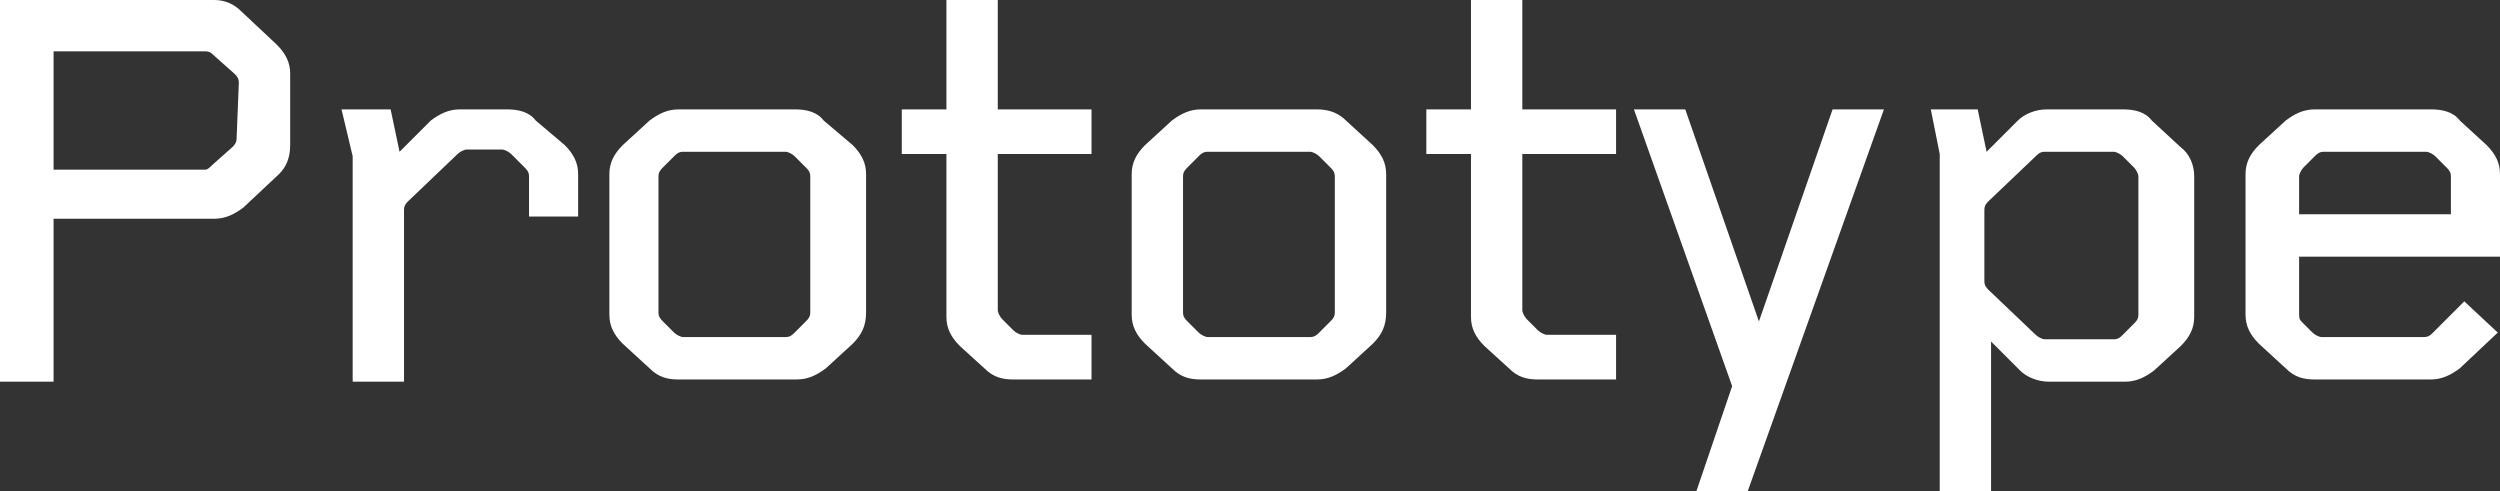 <?xml version="1.0" encoding="UTF-8"?>
<svg width="112px" height="22px" viewBox="0 0 112 22" version="1.1" xmlns="http://www.w3.org/2000/svg" xmlns:xlink="http://www.w3.org/1999/xlink">
    <rect x="0" y="0" width="112" height="22" fill="#333333" stroke="none"/>
    <!-- Generator: Sketch 48.2 (47327) - http://www.bohemiancoding.com/sketch -->
    <title>prototype</title>
    <desc>Created with Sketch.</desc>
    <defs></defs>
    <g id="job-listing" stroke="none" stroke-width="1" fill="none" fill-rule="evenodd" transform="translate(-151, -50)">
        <g id="Hero-image" fill="#FFFFFF" fill-rule="nonzero">
            <g id="Nav" transform="translate(151, 47)">
                <g id="prototype" transform="translate(0, 3)">
                    <path d="M24,5.4 C23.7,5 23.2,4.9 22.7,4.9 L20.6,4.9 C20.1,4.9 19.7,5.1 19.3,5.4 L17.9,6.8 L17.5,4.9 L15.3,4.9 L15.8,7 L15.8,17.1 L18.1,17.1 L18.1,9.4 C18.1,9.2 18.2,9.1 18.3,9 L20.5,6.9 C20.6,6.8 20.8,6.7 20.9,6.7 L22.5,6.7 C22.6,6.7 22.8,6.8 22.9,6.9 L23.5,7.5 C23.6,7.6 23.7,7.7 23.7,7.9 L23.7,9.7 L25.9,9.7 L25.9,7.8 C25.9,7.3 25.7,6.9 25.3,6.5 L24,5.4 Z M36.9,5.4 C36.6,5 36.1,4.9 35.6,4.9 L30.4,4.9 C29.9,4.9 29.5,5.1 29.1,5.4 L27.9,6.5 C27.5,6.9 27.3,7.3 27.3,7.8 L27.3,14.1 C27.3,14.6 27.5,15 27.9,15.4 L29.1,16.5 C29.5,16.9 29.9,17 30.4,17 L35.7,17 C36.2,17 36.6,16.8 37,16.5 L38.2,15.4 C38.6,15 38.8,14.6 38.8,14 L38.8,7.8 C38.8,7.3 38.6,6.9 38.2,6.5 L36.9,5.4 Z M36.3,14 C36.3,14.2 36.2,14.3 36.1,14.4 L35.6,14.9 C35.5,15 35.4,15.1 35.2,15.1 L30.6,15.1 C30.5,15.1 30.3,15 30.2,14.9 L29.7,14.4 C29.6,14.3 29.5,14.2 29.5,14 L29.5,7.9 C29.5,7.7 29.6,7.6 29.7,7.5 L30.2,7 C30.3,6.9 30.4,6.8 30.6,6.8 L35.2,6.8 C35.3,6.8 35.5,6.9 35.6,7 L36.1,7.5 C36.2,7.6 36.3,7.7 36.3,7.9 L36.3,14 Z M44.7,0 L42.4,0 L42.4,4.9 L40.4,4.9 L40.4,6.9 L42.4,6.9 L42.4,14.2 C42.4,14.7 42.6,15.1 43,15.5 L44.1,16.5 C44.5,16.9 44.9,17 45.4,17 L48.9,17 L48.9,15 L45.8,15 C45.7,15 45.5,14.9 45.4,14.8 L44.9,14.3 C44.8,14.2 44.7,14 44.7,13.9 L44.7,6.9 L48.9,6.9 L48.9,4.9 L44.7,4.9 L44.7,0 Z M60.3,5.4 C60,5.1 59.6,4.9 59,4.9 L53.8,4.9 C53.3,4.9 52.9,5.1 52.5,5.4 L51.3,6.5 C50.9,6.9 50.7,7.3 50.7,7.8 L50.7,14.1 C50.7,14.6 50.9,15 51.3,15.4 L52.5,16.5 C52.9,16.9 53.3,17 53.8,17 L59,17 C59.5,17 59.9,16.8 60.3,16.5 L61.5,15.4 C61.9,15 62.1,14.6 62.1,14 L62.1,7.8 C62.1,7.3 61.9,6.9 61.5,6.5 L60.3,5.4 Z M59.8,14 C59.8,14.2 59.7,14.3 59.6,14.4 L59.1,14.9 C59,15 58.9,15.1 58.7,15.1 L54.1,15.1 C54,15.1 53.8,15 53.7,14.9 L53.2,14.4 C53.1,14.3 53,14.2 53,14 L53,7.9 C53,7.7 53.1,7.6 53.2,7.5 L53.7,7 C53.8,6.9 53.9,6.8 54.1,6.8 L58.7,6.8 C58.8,6.8 59,6.9 59.1,7 L59.6,7.5 C59.7,7.6 59.8,7.7 59.8,7.9 L59.8,14 Z M68.2,0 L65.9,0 L65.9,4.9 L63.9,4.9 L63.9,6.9 L65.9,6.9 L65.9,14.2 C65.9,14.7 66.1,15.1 66.5,15.5 L67.6,16.5 C68,16.9 68.4,17 68.9,17 L72.4,17 L72.4,15 L69.3,15 C69.2,15 69,14.9 68.9,14.8 L68.4,14.3 C68.3,14.2 68.2,14 68.2,13.9 L68.2,6.9 L72.4,6.9 L72.4,4.9 L68.2,4.9 L68.2,0 Z M78.8,14.4 L75.5,4.9 L73.2,4.9 L77.6,17.3 L76,22 L78.3,22 L84.4,4.9 L82.1,4.9 L78.8,14.4 Z M96.4,5.4 C96.1,5 95.6,4.9 95.1,4.9 L91.7,4.9 C91.2,4.9 90.7,5.1 90.4,5.4 L89,6.8 L88.6,4.9 L86.5,4.9 L86.9,6.9 L86.9,22 L89.2,22 L89.2,15.3 L90.5,16.6 C90.8,16.9 91.3,17.1 91.8,17.1 L95.2,17.1 C95.7,17.1 96.1,16.9 96.5,16.6 L97.7,15.5 C98.1,15.1 98.3,14.7 98.3,14.2 L98.3,7.9 C98.3,7.4 98.1,6.9 97.7,6.6 L96.4,5.4 Z M95.8,14.1 C95.8,14.3 95.7,14.4 95.6,14.5 L95.1,15 C95,15.1 94.9,15.2 94.7,15.2 L91.6,15.2 C91.5,15.2 91.3,15.1 91.2,15 L89.1,13 C89,12.9 88.9,12.8 88.9,12.6 L88.9,9.4 C88.9,9.2 89,9.1 89.1,9 L91.2,7 C91.3,6.9 91.4,6.8 91.6,6.8 L94.7,6.8 C94.8,6.8 95,6.9 95.1,7 L95.6,7.5 C95.7,7.6 95.8,7.8 95.8,7.9 L95.8,14.1 Z M112,7.8 C112,7.3 111.8,6.9 111.4,6.5 L110.2,5.4 C109.9,5 109.4,4.9 108.9,4.9 L103.7,4.9 C103.2,4.9 102.8,5.1 102.4,5.4 L101.2,6.5 C100.8,6.9 100.6,7.3 100.6,7.8 L100.6,14.1 C100.6,14.6 100.8,15 101.2,15.4 L102.4,16.5 C102.8,16.9 103.2,17 103.7,17 L108.9,17 C109.4,17 109.8,16.8 110.2,16.5 L111.9,14.9 L110.4,13.5 L109,14.9 C108.9,15 108.8,15.1 108.6,15.1 L104,15.1 C103.9,15.1 103.7,15 103.6,14.9 L103.1,14.4 C103,14.3 103,14.2 103,14 L103,11.5 L112,11.5 L112,7.8 Z M109.8,9.6 L103,9.6 L103,7.9 C103,7.8 103.1,7.6 103.2,7.5 L103.7,7 C103.8,6.9 103.9,6.8 104.1,6.8 L108.7,6.8 C108.8,6.8 109,6.9 109.1,7 L109.6,7.5 C109.7,7.6 109.8,7.7 109.8,7.9 L109.8,9.6 Z M10.8,0.5 C10.5,0.2 10.1,0 9.6,0 L1.77635684e-15,0 L1.77635684e-15,17.1 L2.4,17.1 L2.4,9.8 L9.6,9.8 C10.1,9.8 10.5,9.6 10.9,9.3 L12.5,7.8 C12.8,7.5 13,7.1 13,6.5 L13,3.3 C13,2.8 12.8,2.4 12.4,2 L10.8,0.5 Z M10.6,6.2 C10.6,6.4 10.5,6.5 10.4,6.6 L9.5,7.4 C9.4,7.5 9.3,7.6 9.2,7.6 L2.4,7.6 L2.4,2.3 L9.2,2.3 C9.4,2.3 9.5,2.4 9.6,2.5 L10.5,3.3 C10.6,3.4 10.7,3.5 10.7,3.7 L10.6,6.2 Z" id="Shape"></path>
                </g>
            </g>
        </g>
    </g>
</svg>